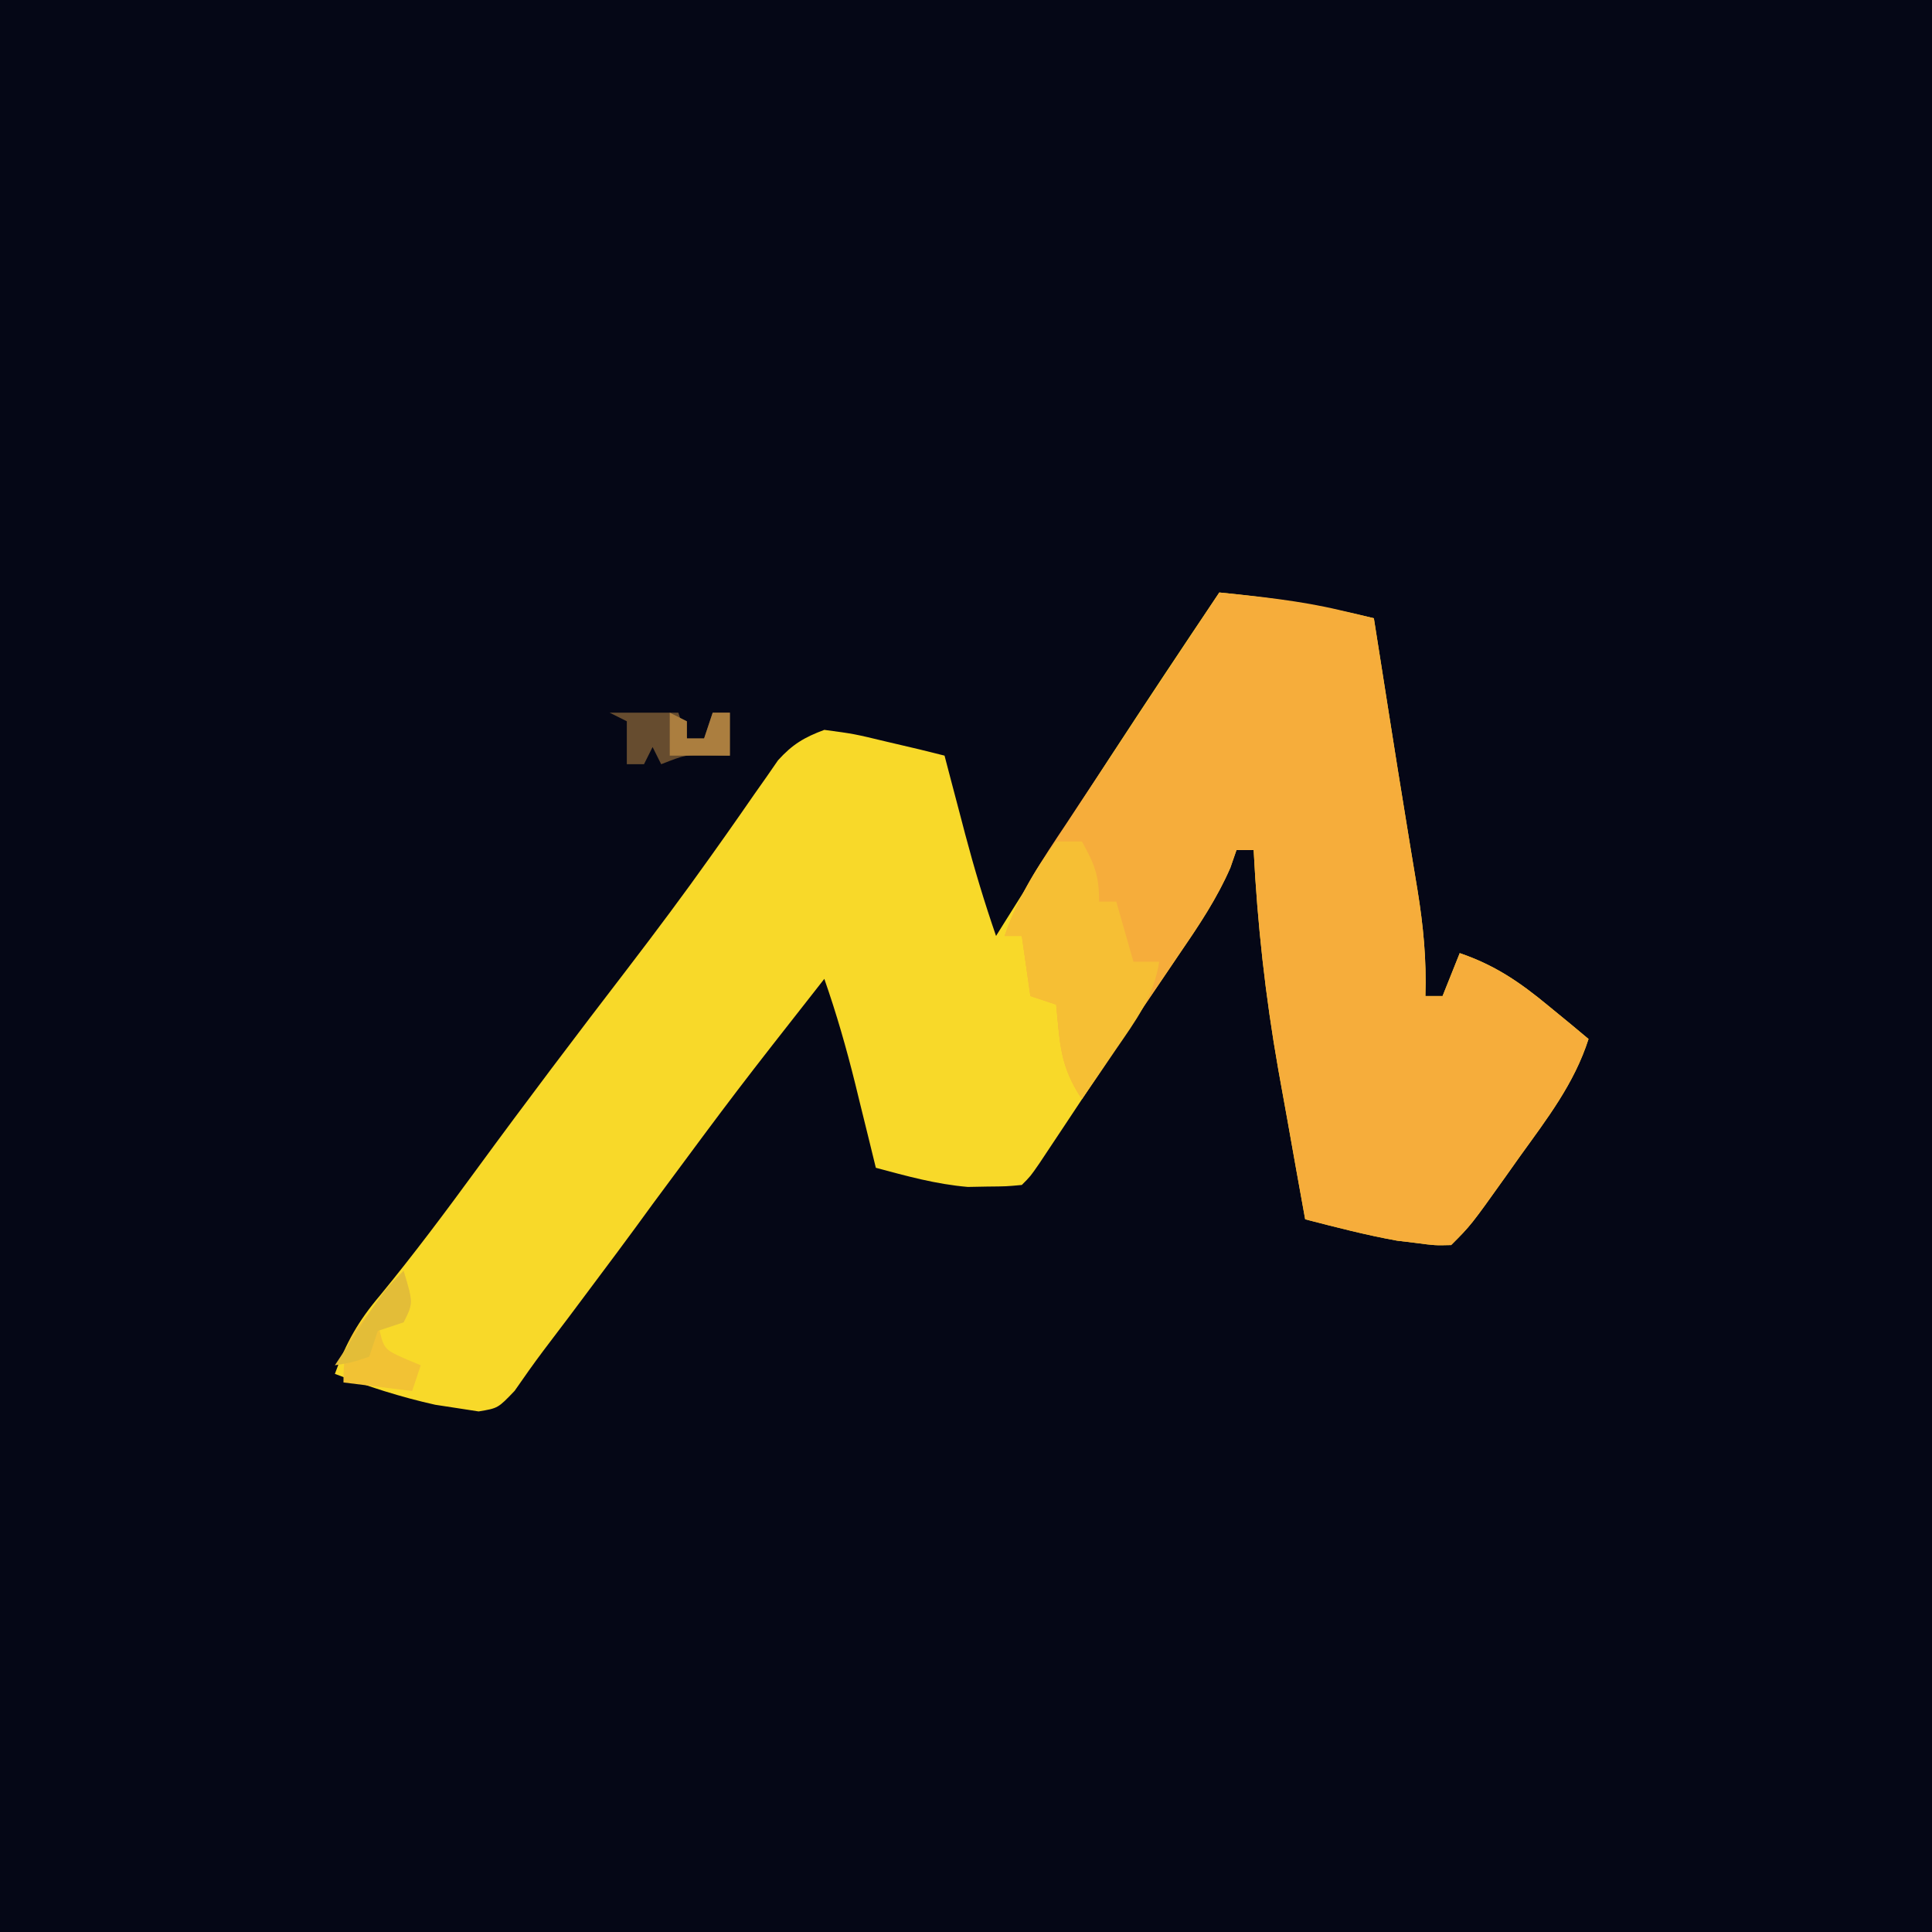 <?xml version="1.0" encoding="UTF-8"?>
<svg version="1.1" xmlns="http://www.w3.org/2000/svg" width="225" height="225">
<path d="M0 0 C74.25 0 148.5 0 225 0 C225 74.25 225 148.5 225 225 C150.75 225 76.5 225 0 225 C0 150.75 0 76.5 0 0 Z " fill="#050716" transform="translate(0,0)"/>
<path d="M0 0 C6.142 0.585 12.007 1.541 18 3 C18.182 4.151 18.364 5.302 18.551 6.488 C18.671 7.249 18.791 8.009 18.915 8.792 C19.182 10.489 19.45 12.185 19.716 13.882 C20.419 18.351 21.132 22.818 21.867 27.281 C22.073 28.547 22.073 28.547 22.284 29.839 C22.547 31.453 22.814 33.066 23.085 34.679 C23.759 38.836 24.141 42.771 24 47 C24.66 47 25.32 47 26 47 C26.66 45.35 27.32 43.7 28 42 C32.101 43.404 34.981 45.371 38.312 48.125 C39.196 48.849 40.079 49.574 40.988 50.32 C41.652 50.875 42.316 51.429 43 52 C41.337 57.207 38.155 61.301 35 65.688 C34.453 66.459 33.907 67.231 33.344 68.025 C29.299 73.701 29.299 73.701 27 76 C25.117 76.047 25.117 76.047 22.875 75.75 C22.151 75.662 21.426 75.575 20.68 75.484 C17.069 74.832 13.553 73.916 10 73 C9.297 69.128 8.604 65.254 7.919 61.379 C7.573 59.431 7.219 57.485 6.865 55.539 C5.364 47.007 4.441 38.649 4 30 C3.34 30 2.68 30 2 30 C1.76 30.687 1.52 31.374 1.273 32.082 C-0.244 35.559 -2.24 38.572 -4.375 41.688 C-5.267 43.006 -6.159 44.325 -7.051 45.645 C-7.525 46.343 -7.999 47.041 -8.487 47.76 C-10.101 50.149 -11.699 52.548 -13.293 54.949 C-14.109 56.179 -14.109 56.179 -14.942 57.433 C-16.012 59.046 -17.082 60.659 -18.152 62.272 C-18.639 63.005 -19.127 63.737 -19.629 64.492 C-20.063 65.146 -20.497 65.799 -20.944 66.472 C-22 68 -22 68 -23 69 C-24.785 69.168 -24.785 69.168 -27.062 69.188 C-27.796 69.202 -28.529 69.216 -29.285 69.23 C-33 68.915 -36.399 67.964 -40 67 C-40.398 65.372 -40.398 65.372 -40.805 63.711 C-41.161 62.266 -41.518 60.82 -41.875 59.375 C-42.049 58.662 -42.223 57.949 -42.402 57.215 C-43.429 53.072 -44.588 49.033 -46 45 C-56.15 57.93 -56.15 57.93 -65.93 71.141 C-68.663 74.916 -71.454 78.646 -74.25 82.375 C-74.758 83.054 -75.266 83.733 -75.79 84.432 C-76.752 85.714 -77.719 86.991 -78.692 88.265 C-79.855 89.807 -80.965 91.39 -82.066 92.977 C-84 95 -84 95 -86.262 95.375 C-87.462 95.189 -87.462 95.189 -88.688 95 C-89.555 94.867 -90.423 94.734 -91.316 94.598 C-95.329 93.704 -99.165 92.473 -103 91 C-101.713 87.379 -100.231 84.798 -97.75 81.875 C-93.827 77.098 -90.147 72.178 -86.5 67.188 C-80.74 59.316 -74.861 51.545 -68.919 43.81 C-65.622 39.501 -62.379 35.167 -59.238 30.742 C-58.649 29.911 -58.059 29.081 -57.451 28.225 C-56.346 26.658 -55.249 25.086 -54.16 23.508 C-53.669 22.81 -53.178 22.113 -52.672 21.395 C-52.25 20.785 -51.828 20.175 -51.394 19.546 C-49.726 17.697 -48.331 16.864 -46 16 C-42.547 16.461 -42.547 16.461 -38.75 17.375 C-37.487 17.671 -36.223 17.968 -34.922 18.273 C-33.476 18.633 -33.476 18.633 -32 19 C-31.602 20.52 -31.602 20.52 -31.195 22.07 C-30.839 23.422 -30.482 24.773 -30.125 26.125 C-29.864 27.123 -29.864 27.123 -29.598 28.141 C-28.537 32.148 -27.356 36.08 -26 40 C-25.71 39.534 -25.42 39.069 -25.121 38.589 C-16.986 25.563 -8.576 12.739 0 0 Z " fill="#F8D929" transform="translate(142,69)"/>
<path d="M0 0 C4.742 0.48 9.418 0.957 14.062 2.062 C14.817 2.239 15.571 2.416 16.348 2.598 C16.893 2.73 17.438 2.863 18 3 C18.182 4.151 18.364 5.302 18.551 6.488 C18.731 7.629 18.731 7.629 18.915 8.792 C19.182 10.489 19.45 12.185 19.716 13.882 C20.419 18.351 21.132 22.818 21.867 27.281 C22.073 28.547 22.073 28.547 22.284 29.839 C22.547 31.453 22.814 33.066 23.085 34.679 C23.759 38.836 24.141 42.771 24 47 C24.66 47 25.32 47 26 47 C26.66 45.35 27.32 43.7 28 42 C32.101 43.404 34.981 45.371 38.312 48.125 C39.196 48.849 40.079 49.574 40.988 50.32 C41.652 50.875 42.316 51.429 43 52 C41.337 57.207 38.155 61.301 35 65.688 C34.453 66.459 33.907 67.231 33.344 68.025 C29.299 73.701 29.299 73.701 27 76 C25.117 76.047 25.117 76.047 22.875 75.75 C22.151 75.662 21.426 75.575 20.68 75.484 C17.069 74.832 13.553 73.916 10 73 C9.297 69.128 8.604 65.254 7.919 61.379 C7.573 59.431 7.219 57.485 6.865 55.539 C5.364 47.007 4.441 38.649 4 30 C3.34 30 2.68 30 2 30 C1.768 30.675 1.536 31.351 1.297 32.047 C-0.331 35.755 -2.469 38.916 -4.75 42.25 C-5.195 42.909 -5.64 43.568 -6.099 44.246 C-6.987 45.559 -7.876 46.871 -8.767 48.182 C-10.401 50.591 -12.014 53.013 -13.625 55.438 C-14.417 56.625 -15.208 57.812 -16 59 C-18.566 55.151 -18.551 52.565 -19 48 C-19.99 47.67 -20.98 47.34 -22 47 C-22.33 44.69 -22.66 42.38 -23 40 C-23.66 40 -24.32 40 -25 40 C-23.347 35.113 -20.611 31.115 -17.773 26.855 C-17.012 25.701 -17.012 25.701 -16.235 24.523 C-14.619 22.075 -12.997 19.631 -11.375 17.188 C-10.276 15.524 -9.177 13.861 -8.078 12.197 C-5.39 8.128 -2.697 4.063 0 0 Z " fill="#F6AD3B" transform="translate(142,69)"/>
<path d="M0 0 C0.99 0 1.98 0 3 0 C4.461 2.647 5 3.894 5 7 C5.66 7 6.32 7 7 7 C7.66 9.31 8.32 11.62 9 14 C9.99 14 10.98 14 12 14 C11.377 18.075 9.235 20.895 6.938 24.25 C6.204 25.328 5.471 26.405 4.715 27.516 C4.149 28.335 3.583 29.155 3 30 C0.434 26.151 0.449 23.565 0 19 C-0.99 18.67 -1.98 18.34 -3 18 C-3.33 15.69 -3.66 13.38 -4 11 C-4.66 11 -5.32 11 -6 11 C-4.549 6.889 -2.658 3.463 0 0 Z " fill="#F6BF34" transform="translate(123,98)"/>
<path d="M0 0 C1.125 3.75 1.125 3.75 0 6 C-0.99 6 -1.98 6 -3 6 C-2.331 9.113 -2.331 9.113 0.062 10.188 C0.702 10.456 1.341 10.724 2 11 C1.67 11.99 1.34 12.98 1 14 C-1.64 13.67 -4.28 13.34 -7 13 C-7 8.408 -6.315 7.668 -3.5 4.25 C-2.85 3.451 -2.201 2.652 -1.531 1.828 C-1.026 1.225 -0.521 0.622 0 0 Z " fill="#F2C234" transform="translate(47,148)"/>
<path d="M0 0 C2.64 0 5.28 0 8 0 C8.33 0.99 8.66 1.98 9 3 C9.66 3 10.32 3 11 3 C11.33 2.01 11.66 1.02 12 0 C12.66 0 13.32 0 14 0 C14 1.65 14 3.3 14 5 C12.855 4.969 12.855 4.969 11.688 4.938 C8.898 4.871 8.898 4.871 6 6 C5.67 5.34 5.34 4.68 5 4 C4.67 4.66 4.34 5.32 4 6 C3.34 6 2.68 6 2 6 C2 4.35 2 2.7 2 1 C1.34 0.67 0.68 0.34 0 0 Z " fill="#664C2F" transform="translate(71,83)"/>
<path d="M0 0 C1.125 3.75 1.125 3.75 0 6 C-0.99 6.33 -1.98 6.66 -3 7 C-3.33 7.99 -3.66 8.98 -4 10 C-6.062 10.688 -6.062 10.688 -8 11 C-7.045 9.54 -6.086 8.082 -5.125 6.625 C-4.591 5.813 -4.058 5.001 -3.508 4.164 C-2 2 -2 2 0 0 Z " fill="#E3BD38" transform="translate(47,148)"/>
<path d="M0 0 C0.99 0.495 0.99 0.495 2 1 C2 1.66 2 2.32 2 3 C2.66 3 3.32 3 4 3 C4.33 2.01 4.66 1.02 5 0 C5.66 0 6.32 0 7 0 C7 1.65 7 3.3 7 5 C4.69 5 2.38 5 0 5 C0 3.35 0 1.7 0 0 Z " fill="#AB7E3F" transform="translate(78,83)"/>
</svg>
